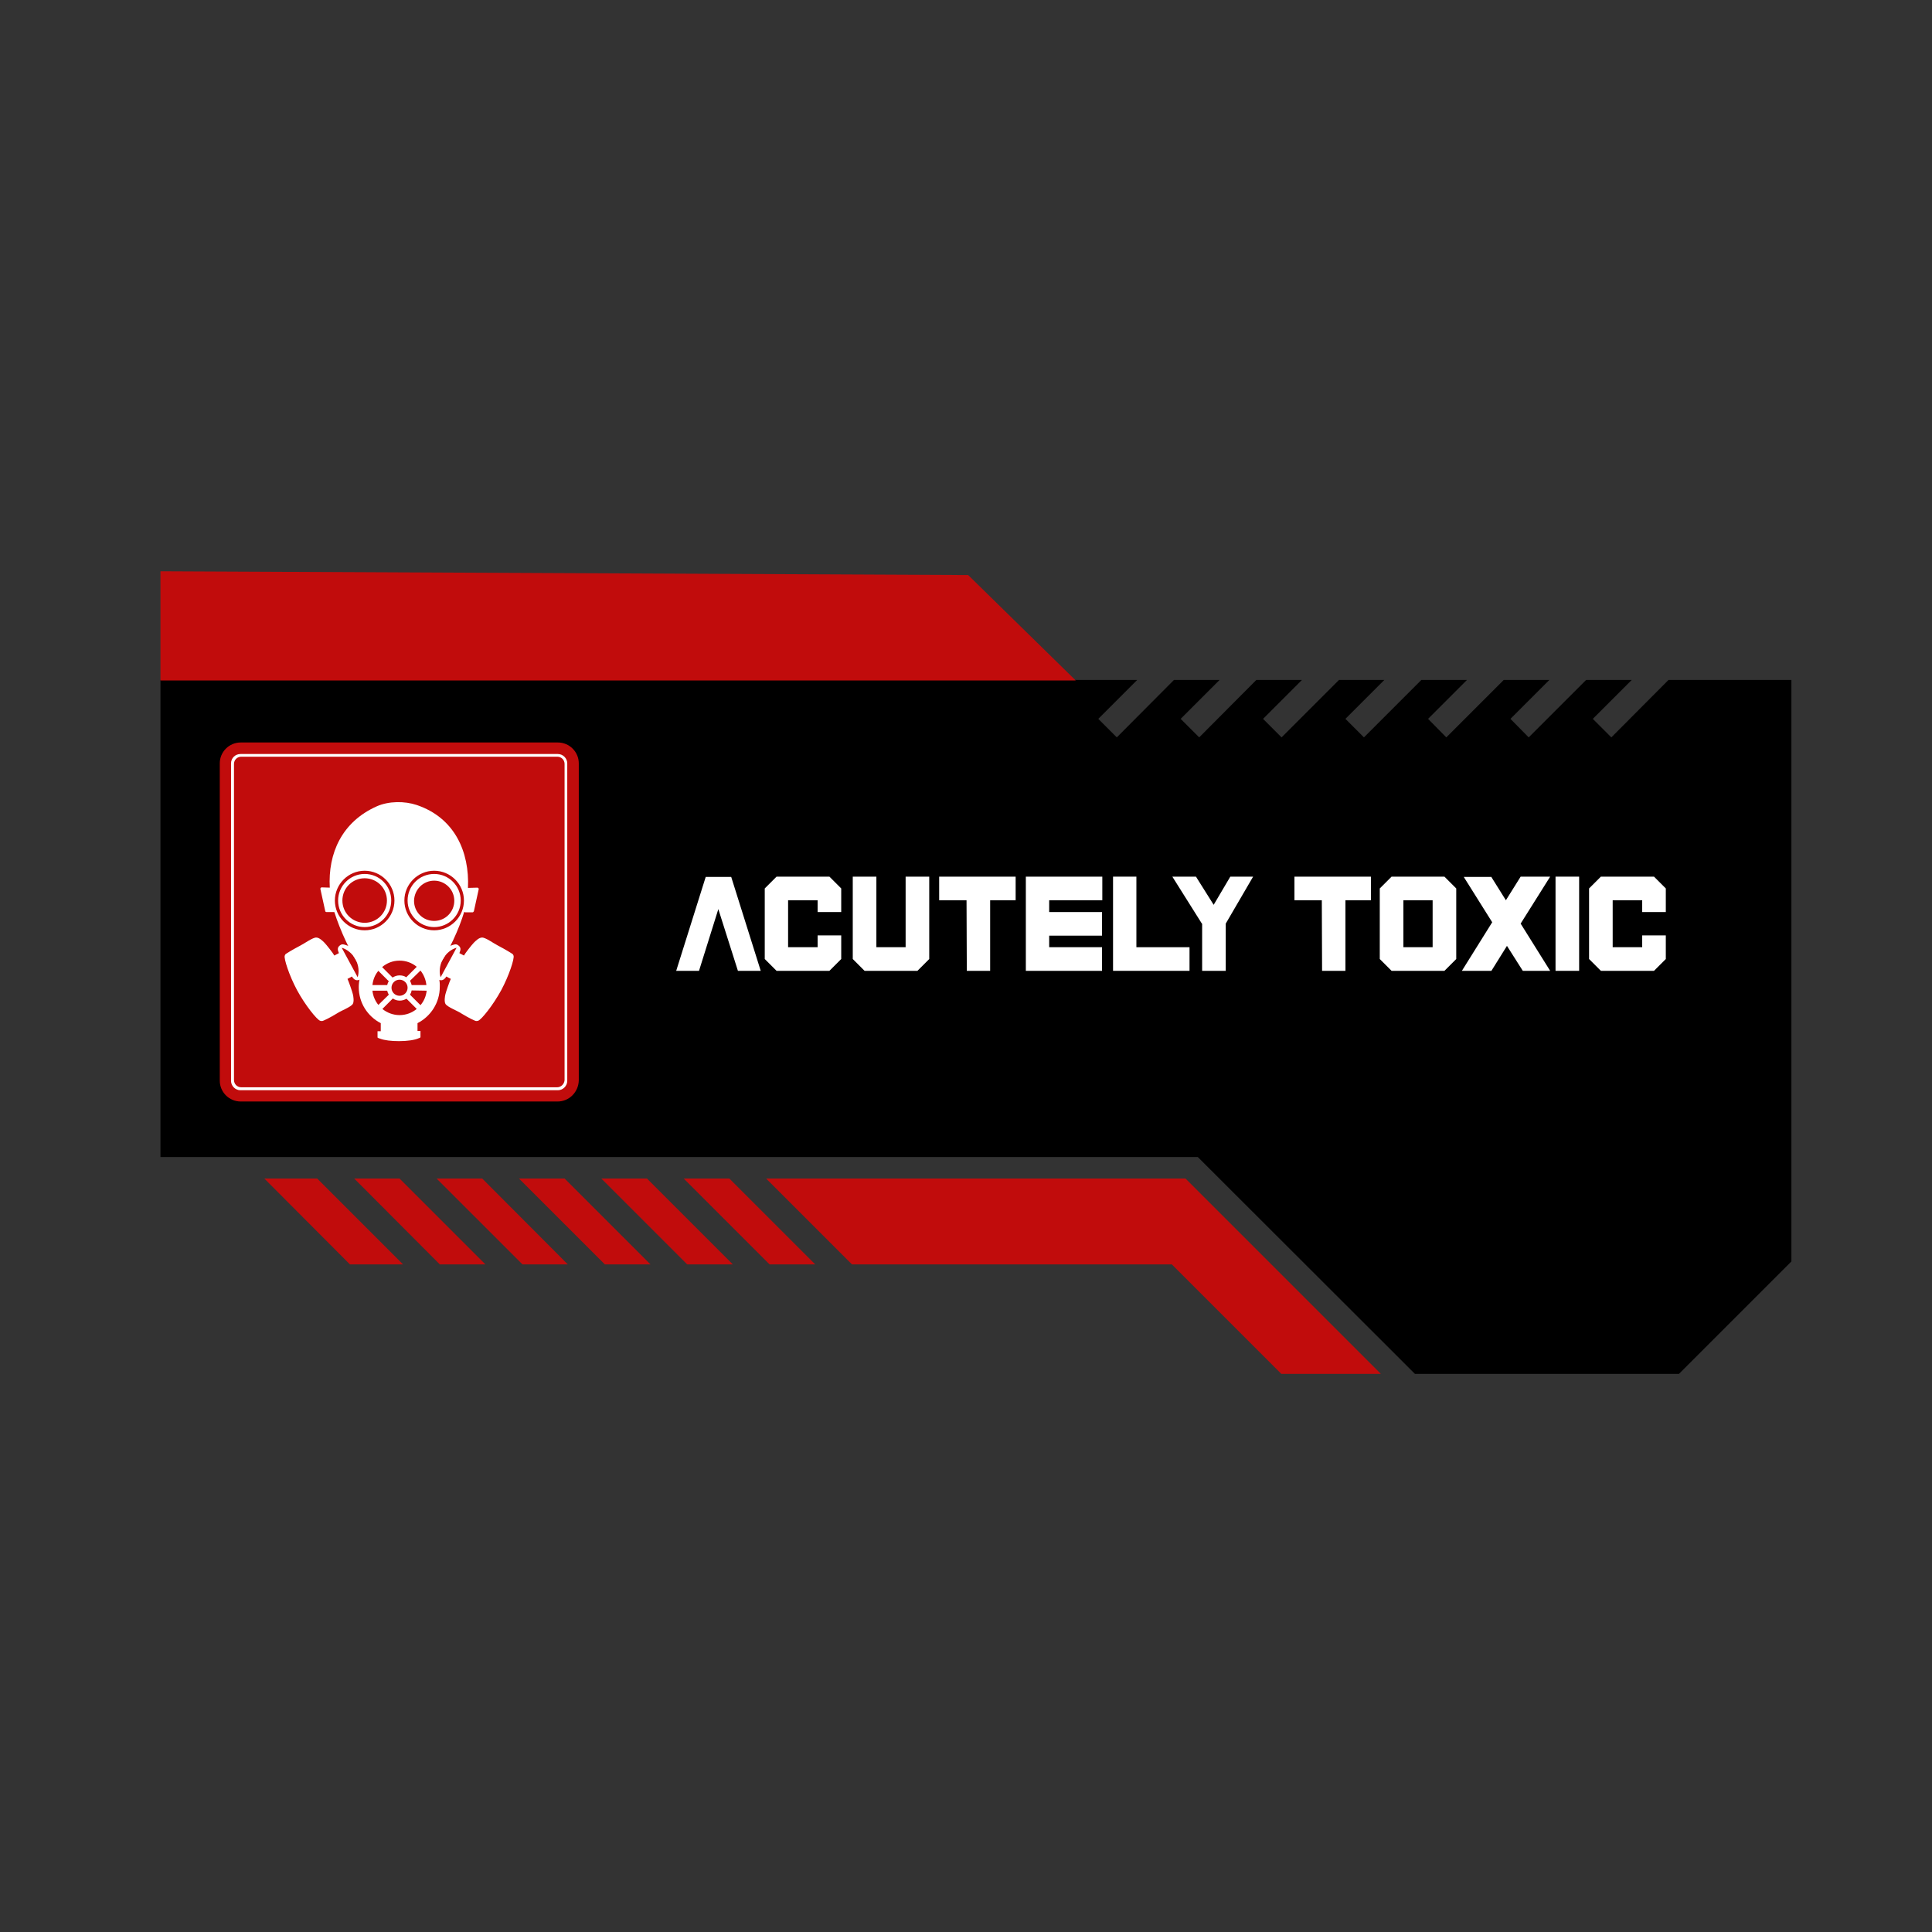 <?xml version="1.0" encoding="utf-8"?>
<!-- Generator: Adobe Illustrator 28.0.0, SVG Export Plug-In . SVG Version: 6.00 Build 0)  -->
<svg version="1.1" id="Layer_1" xmlns:xodm="http://www.corel.com/coreldraw/odm/2003"
	 xmlns="http://www.w3.org/2000/svg" xmlns:xlink="http://www.w3.org/1999/xlink" x="0px" y="0px" viewBox="0 0 720 720"
	 style="enable-background:new 0 0 720 720;" xml:space="preserve">
<rect x="0" y="0" width="720" height="720" fill="#333333" stroke="none"/>
<style type="text/css">
	.st0{fill:#C10C0C;}
	.st1{fill:none;}
	.st2{fill-rule:evenodd;clip-rule:evenodd;fill:#C10C0C;}
	.st3{fill-rule:evenodd;clip-rule:evenodd;fill:#FFFFFF;}
	.st4{fill:#FFFFFF;}
</style>
<g>
	<polygon points="667.6,253.4 667.6,470.1 625.7,512 527.3,512 446.4,431.2 59.8,431.2 59.8,253.4 423.8,253.4 409.3,267.9 
		416.2,274.8 437.5,253.4 454.5,253.4 440,267.9 446.9,274.8 468.2,253.4 485.2,253.4 470.7,267.9 477.6,274.8 499,253.4 
		515.9,253.4 501.4,267.9 508.3,274.8 529.7,253.4 546.7,253.4 532.2,267.9 539,274.8 560.4,253.4 577.4,253.4 562.9,267.9 
		569.7,274.8 591.1,253.4 608.1,253.4 593.6,267.9 600.5,274.8 621.8,253.4 	"/>
</g>
<g>
	<path d="M432.3,431.2"/>
</g>
<polygon class="st0" points="118.2,439.2 150.2,471.2 130.4,471.2 98.5,439.2 "/>
<polygon class="st0" points="180.9,471.2 163.9,471.2 132,439.2 148.9,439.2 "/>
<polygon class="st0" points="179.7,439.2 211.6,471.2 194.7,471.2 162.7,439.2 "/>
<polygon class="st0" points="210.4,439.2 242.4,471.2 225.4,471.2 193.4,439.2 "/>
<polygon class="st0" points="241.1,439.2 273.1,471.2 256.1,471.2 224.1,439.2 "/>
<polygon class="st0" points="271.8,439.2 303.8,471.2 286.8,471.2 254.8,439.2 "/>
<polygon class="st0" points="514.6,512 477.5,512 436.7,471.2 317.5,471.2 285.5,439.2 441.8,439.2 "/>
<polygon class="st0" points="360.8,214.3 59.8,212.9 59.8,253.6 400.9,253.6 "/>
<path class="st1" d="M413.8,258.1"/>
<path class="st2" d="M207.8,410.5H89.7c-4.3,0-7.8-3.5-7.8-7.8V284.5c0-4.3,3.5-7.8,7.8-7.8h118.2c4.3,0,7.8,3.5,7.8,7.8v118.1
	C215.6,407,212.1,410.5,207.8,410.5z"/>
<path class="st3" d="M86.1,284.5v118.3c0,1.9,1.6,3.5,3.5,3.5h118.3c1.9,0,3.5-1.6,3.5-3.5V284.5c0-1.9-1.6-3.5-3.5-3.5H89.6
	C87.7,281,86.1,282.5,86.1,284.5z M207.6,405.2H89.9c-1.5,0-2.7-1.2-2.7-2.7V284.7c0-1.5,1.2-2.7,2.7-2.7h117.8
	c1.5,0,2.7,1.2,2.7,2.7v117.8C210.3,404,209.1,405.2,207.6,405.2z"/>
<path class="st3" d="M162.5,361.5c4.8-6.8,8.7-15.6,10.5-21.7l0,0c0.1,0.1,0.2,0.2,0.4,0.2h2.7c0.2,0,0.4-0.2,0.5-0.4l1.8-8.2
	c0-0.2,0-0.3-0.1-0.4s-0.2-0.2-0.4-0.2l-3.5,0.1c0.6-13.4-4.9-26.1-19.1-30.9c-4.5-1.5-10.4-1.5-14.9,0.5
	c-13,5.8-18.2,17.5-17.5,30.3l-3-0.1c-0.2,0-0.3,0.1-0.4,0.2s-0.1,0.3-0.1,0.4l1.8,8.2c0,0.2,0.2,0.4,0.5,0.4h2.7c0.1,0,0.1,0,0.2,0
	c2.1,6.6,5.9,15.2,10.5,21.8c-0.9,1.9-1.4,4-1.4,6.2c0,5.8,3.3,10.9,8.2,13.4v3h-1.2v2.3c0,0.2,0.7,0.4,1,0.5c1.6,0.6,4.1,0.9,7,0.9
	c3.1,0,5.9-0.4,7.4-1.1c0.1,0,0.6-0.2,0.6-0.4v-2.3h-1.1v-2.9c4.9-2.5,8.3-7.6,8.3-13.5C164,365.7,163.5,363.5,162.5,361.5
	L162.5,361.5z M161.8,324.5c6.1,0,11.1,5,11.1,11.1s-5,11.1-11.1,11.1s-11.1-5-11.1-11.1S155.7,324.5,161.8,324.5z M161.8,325.7
	c5.5,0,9.9,4.5,9.9,9.9c0,5.5-4.5,9.9-9.9,9.9s-9.9-4.5-9.9-9.9C151.9,330.1,156.3,325.7,161.8,325.7L161.8,325.7z M161.8,328.2
	c4.1,0,7.5,3.3,7.5,7.5c0,4.1-3.3,7.5-7.5,7.5s-7.5-3.3-7.5-7.5C154.4,331.5,157.7,328.2,161.8,328.2L161.8,328.2z M135.9,324.5
	c-6.1,0-11.1,5-11.1,11.1s5,11.1,11.1,11.1s11.1-5,11.1-11.1S142,324.5,135.9,324.5L135.9,324.5z M135.9,325.7
	c-5.5,0-9.9,4.5-9.9,9.9c0,5.5,4.5,9.9,9.9,9.9c5.5,0,9.9-4.5,9.9-9.9C145.8,330.1,141.4,325.7,135.9,325.7z M135.9,327.3
	c-4.6,0-8.3,3.7-8.3,8.3c0,4.6,3.7,8.3,8.3,8.3s8.3-3.7,8.3-8.3S140.5,327.3,135.9,327.3z"/>
<path class="st3" d="M131.1,363.9c-0.5,0.4-0.9,0.5-1.6,0.9c0.4,0.8,1.8,4.8,2,5.7c0.2,0.8,0.5,2.7,0,3.6c-0.7,1.2-4.3,2.5-5.8,3.5
	c-2.6,1.6-5.4,3-5.7,2.9c-0.2,0-0.4,0-0.7-0.1c-1.2-0.4-5.5-5.7-8.6-11.4c-3-5.6-4.9-11.7-4.6-12.8c0.1-0.3,0.2-0.5,0.3-0.6
	c0.2-0.2,2.8-1.8,5.5-3.2c1.6-0.8,4.7-3.1,6-3c1.1,0,2.4,1.3,3,1.9c0.7,0.7,3.3,4,3.7,4.8c0.8-0.4,1.1-0.6,1.7-0.9
	c-0.4-1-0.8-2,0.4-2.9c0.5-0.4,1-0.5,1.9-0.2c4.9,1.4,7.8,6.7,6.4,11.7c-0.2,0.8-0.6,1.2-1.2,1.4
	C132.4,365.6,131.8,364.8,131.1,363.9L131.1,363.9z M132.5,357.5c1.2,2.3,1.4,4.7,0.8,6.7l-5.9-10.9v-0.1
	C129.3,353.8,131.3,355.3,132.5,357.5L132.5,357.5z"/>
<path class="st3" d="M166.4,363.9c0.5,0.4,0.9,0.5,1.6,0.9c-0.4,0.8-1.8,4.8-2,5.7c-0.2,0.8-0.5,2.7,0,3.6c0.7,1.2,4.3,2.5,5.8,3.5
	c2.6,1.6,5.4,3,5.7,2.9c0.2,0,0.4,0,0.7-0.1c1.2-0.4,5.5-5.7,8.6-11.4c3-5.6,4.9-11.7,4.6-12.8c-0.1-0.3-0.2-0.5-0.3-0.6
	c-0.2-0.2-2.8-1.8-5.5-3.2c-1.6-0.8-4.7-3.1-6-3c-1.1,0-2.4,1.3-3,1.9c-0.7,0.7-3.3,4-3.7,4.8c-0.8-0.4-1.1-0.6-1.7-0.9
	c0.4-1,0.8-2-0.4-2.9c-0.5-0.4-1-0.5-1.9-0.2c-4.9,1.4-7.8,6.7-6.4,11.7c0.2,0.8,0.6,1.2,1.2,1.4
	C165.1,365.6,165.7,364.8,166.4,363.9L166.4,363.9z M165,357.5c-1.2,2.3-1.4,4.7-0.8,6.7l5.9-10.9v-0.1
	C168.1,353.8,166.2,355.3,165,357.5L165,357.5z"/>
<path class="st2" d="M148.9,358c2.4,0,4.6,0.8,6.4,2.3l-3.9,3.9c-0.7-0.5-1.6-0.7-2.5-0.7c-1,0-1.8,0.3-2.6,0.8l-3.9-3.9
	C144.2,358.9,146.4,358,148.9,358L148.9,358z M156.7,361.7c1.2,1.5,2,3.4,2.2,5.4h-5.5c-0.1-0.6-0.4-1.1-0.6-1.6L156.7,361.7
	L156.7,361.7z M144.3,367.1h-5.5c0.2-2,1-3.9,2.2-5.3l3.9,3.9C144.6,366.1,144.4,366.6,144.3,367.1z M159,369.2
	c-0.2,2-1,3.9-2.3,5.4l-3.9-3.9c0.3-0.5,0.5-1,0.6-1.6L159,369.2L159,369.2z M155.3,376c-1.7,1.4-3.9,2.3-6.4,2.3
	c-2.4,0-4.7-0.9-6.4-2.3l3.9-3.9c0.7,0.5,1.6,0.8,2.6,0.8c0.9,0,1.8-0.3,2.5-0.7L155.3,376L155.3,376z M141,374.5
	c-1.2-1.5-2-3.3-2.2-5.3h5.5c0.1,0.5,0.3,1,0.6,1.5L141,374.5L141,374.5z"/>
<circle class="st2" cx="148.9" cy="368.1" r="3"/>
<path class="st4" d="M267.7,338.8l-7.2,23H252l11-35h9.5l11,35H275L267.7,338.8z"/>
<path class="st4" d="M289.4,361.8l-4.4-4.4v-26.3l4.4-4.4h19.7l4.4,4.4v8.8h-8.8v-4.4h-11V353h11v-4.4h8.8v8.8l-4.4,4.4H289.4z"/>
<path class="st4" d="M326.6,326.7V353h10.9v-26.3h8.8v30.7l-4.4,4.4h-19.7l-4.4-4.4v-30.7H326.6z"/>
<path class="st4" d="M360.2,335.5H350v-8.8h28.5v8.8H369v26.3h-8.7L360.2,335.5L360.2,335.5z"/>
<path class="st4" d="M382.3,361.8v-35.1h28.5v8.8H391v4.4h19.7v8.8H391v4.3h19.7v8.8L382.3,361.8L382.3,361.8z"/>
<path class="st4" d="M423.5,326.7V353h19.8v8.8h-28.5v-35.1L423.5,326.7L423.5,326.7z"/>
<path class="st4" d="M447.9,344.2l-11-17.5h8.8l6.6,10.5l6.2-10.5h8.5l-10.2,17.5v17.6H448v-17.6H447.9z"/>
<path class="st4" d="M492.6,335.5h-10.2v-8.8h28.5v8.8h-9.5v26.3h-8.7L492.6,335.5L492.6,335.5z"/>
<path class="st4" d="M518.6,361.8l-4.4-4.4v-26.3l4.4-4.4h19.7l4.4,4.4v26.3l-4.4,4.4H518.6z M523,335.5V353h10.9v-17.5H523z"/>
<path class="st4" d="M555.7,326.7l5.5,8.8l5.5-8.8h11l-11,17.5l11,17.6h-10.2l-5.9-9.3l-5.8,9.3h-11l11.3-18.1l-10.6-16.9h10.2
	V326.7z"/>
<path class="st4" d="M588.5,326.7v35.1h-8.8v-35.1H588.5z"/>
<path class="st4" d="M596.6,361.8l-4.4-4.4v-26.3l4.4-4.4h19.8l4.4,4.4v8.8H612v-4.4h-11V353h11v-4.4h8.8v8.8l-4.4,4.4H596.6z"/>
</svg>
